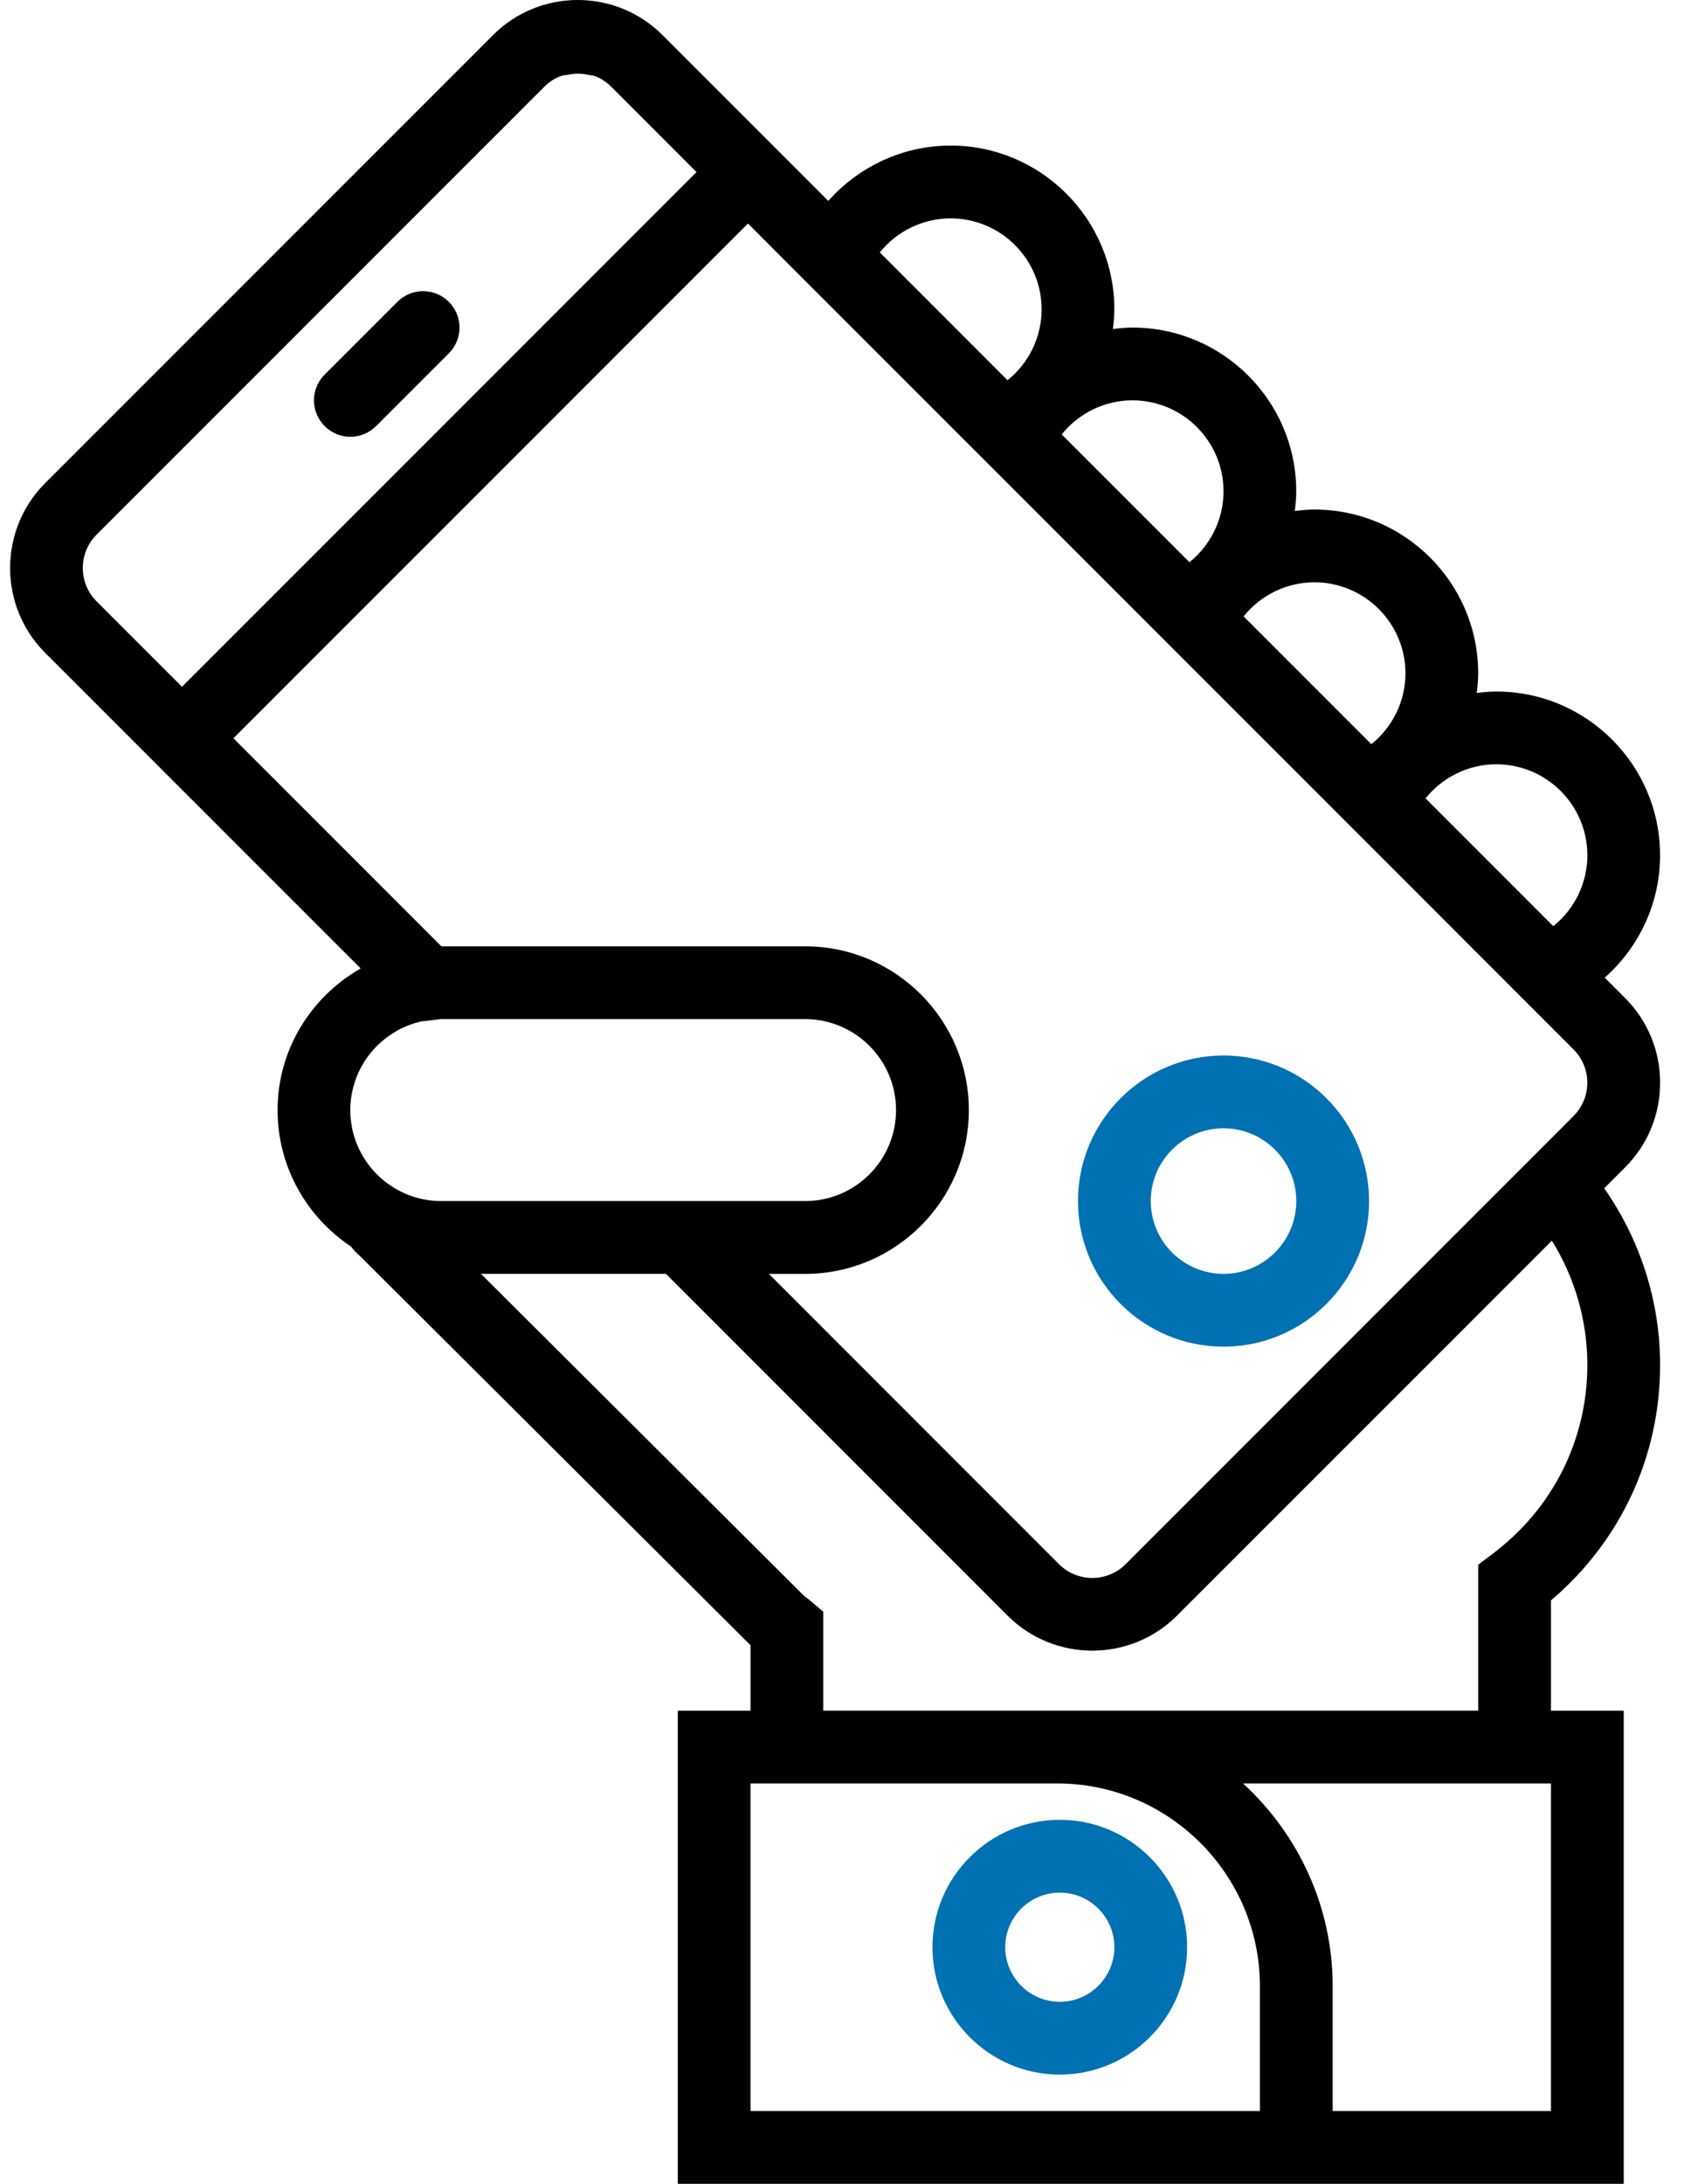 <svg width="54" height="70" viewBox="0 0 54 70" fill="none" xmlns="http://www.w3.org/2000/svg">
<path d="M33.984 58.332C31.733 58.332 29.901 60.164 29.901 62.416C29.901 64.667 31.733 66.499 33.984 66.499C36.236 66.499 38.067 64.667 38.067 62.416C38.067 60.164 36.235 58.332 33.984 58.332ZM33.984 64.165C33.019 64.165 32.234 63.38 32.234 62.416C32.234 61.451 33.019 60.666 33.984 60.666C34.949 60.666 35.734 61.451 35.734 62.416C35.734 63.38 34.949 64.165 33.984 64.165Z" fill="#0071B3"/>
<path d="M39.234 43.166C41.808 43.166 43.901 41.073 43.901 38.499C43.901 35.925 41.808 33.833 39.234 33.833C36.66 33.833 34.567 35.925 34.567 38.499C34.567 41.073 36.659 43.166 39.234 43.166ZM39.234 36.166C40.521 36.166 41.567 37.212 41.567 38.499C41.567 39.786 40.521 40.832 39.234 40.832C37.947 40.832 36.901 39.786 36.901 38.499C36.901 37.212 37.947 36.166 39.234 36.166Z" fill="#0071B3"/>
<path d="M11.235 14C11.534 14 11.832 13.885 12.06 13.658L14.393 11.325C14.849 10.868 14.849 10.131 14.393 9.675C13.937 9.219 13.2 9.219 12.743 9.675L10.41 12.008C9.954 12.464 9.954 13.202 10.41 13.658C10.637 13.885 10.936 14 11.235 14Z" fill="black"/>
<path d="M53.234 34.705C53.234 33.679 52.834 32.714 52.108 31.988L51.458 31.338C52.566 30.358 53.233 28.941 53.233 27.416C53.233 24.522 50.877 22.166 47.983 22.166C47.771 22.166 47.561 22.187 47.353 22.213C47.379 22.004 47.4 21.796 47.4 21.583C47.4 18.688 45.044 16.333 42.15 16.333C41.937 16.333 41.727 16.354 41.52 16.38C41.545 16.171 41.566 15.963 41.566 15.749C41.566 12.855 39.211 10.5 36.316 10.5C36.104 10.5 35.894 10.521 35.686 10.546C35.712 10.337 35.733 10.13 35.733 9.916C35.733 7.022 33.378 4.666 30.483 4.666C28.957 4.666 27.541 5.335 26.561 6.441L25.634 5.514L21.244 1.124C19.745 -0.375 17.307 -0.375 15.81 1.124L1.446 15.488C-0.05 16.987 -0.05 19.424 1.446 20.924L5.836 25.314L11.565 31.042C9.983 31.947 8.901 33.633 8.901 35.583C8.901 37.406 9.838 39.014 11.254 39.955C11.326 40.05 11.408 40.143 11.519 40.237L24.068 52.738V54.834H21.734V70H42.734H52.067V54.834H49.734V51.299C51.966 49.407 53.234 46.688 53.234 43.749C53.234 41.719 52.6 39.748 51.442 38.089L52.108 37.422C52.834 36.697 53.234 35.732 53.234 34.705ZM50.901 27.416C50.901 28.312 50.488 29.142 49.808 29.688L45.712 25.591C46.258 24.911 47.088 24.498 47.983 24.498C49.592 24.499 50.901 25.807 50.901 27.416ZM45.068 21.583C45.068 22.479 44.654 23.308 43.974 23.854L39.878 19.758C40.424 19.078 41.255 18.665 42.15 18.665C43.758 18.666 45.068 19.974 45.068 21.583ZM39.234 15.749C39.234 16.645 38.821 17.475 38.141 18.021L34.045 13.925C34.591 13.245 35.422 12.832 36.316 12.832C37.925 12.833 39.234 14.141 39.234 15.749ZM30.484 7C32.093 7 33.401 8.307 33.401 9.916C33.401 10.812 32.988 11.642 32.308 12.188L28.212 8.092C28.758 7.413 29.588 7 30.484 7ZM3.096 19.275C2.508 18.686 2.508 17.728 3.096 17.139L17.46 2.775C17.606 2.629 17.776 2.52 17.957 2.446C18.038 2.412 18.131 2.414 18.217 2.395C18.425 2.351 18.63 2.351 18.838 2.395C18.924 2.414 19.016 2.412 19.098 2.446C19.279 2.52 19.448 2.629 19.595 2.775L22.335 5.516L5.836 22.014L3.096 19.275ZM23.985 7.165L25.359 8.54L31.192 14.373L31.861 15.041L37.026 20.206L37.694 20.875L42.859 26.039L43.528 26.708L49.361 32.541L50.457 33.638C51.047 34.227 51.047 35.184 50.457 35.773L49.948 36.284L36.095 50.138C35.508 50.726 34.548 50.728 33.959 50.138L24.655 40.833H25.817C28.711 40.833 31.067 38.477 31.067 35.583C31.067 32.688 28.711 30.333 25.817 30.333H14.153L7.485 23.664L23.985 7.165ZM13.521 32.738L14.005 32.684C14.053 32.676 14.101 32.666 14.15 32.666H25.817C27.425 32.666 28.733 33.974 28.733 35.583C28.733 37.191 27.425 38.499 25.817 38.499H22.321H19.022H14.15C12.541 38.499 11.233 37.191 11.233 35.583C11.235 34.191 12.216 33.028 13.521 32.738ZM24.068 67.665V57.166H33.898C37.483 57.166 40.401 60.084 40.401 63.669V67.665H24.068ZM49.734 67.665H42.734V63.669C42.734 61.095 41.621 58.783 39.859 57.166H49.734V67.665ZM49.763 39.769C50.503 40.96 50.901 42.337 50.901 43.749C50.901 46.147 49.795 48.353 47.865 49.805L47.401 50.155V54.832H33.897H26.4V51.661L25.988 51.313C25.936 51.267 25.88 51.225 25.778 51.149L15.422 40.831H21.354L32.308 51.786C33.058 52.535 34.041 52.91 35.025 52.91C36.01 52.91 36.994 52.535 37.743 51.786L49.763 39.769Z" fill="black"/>
</svg>
